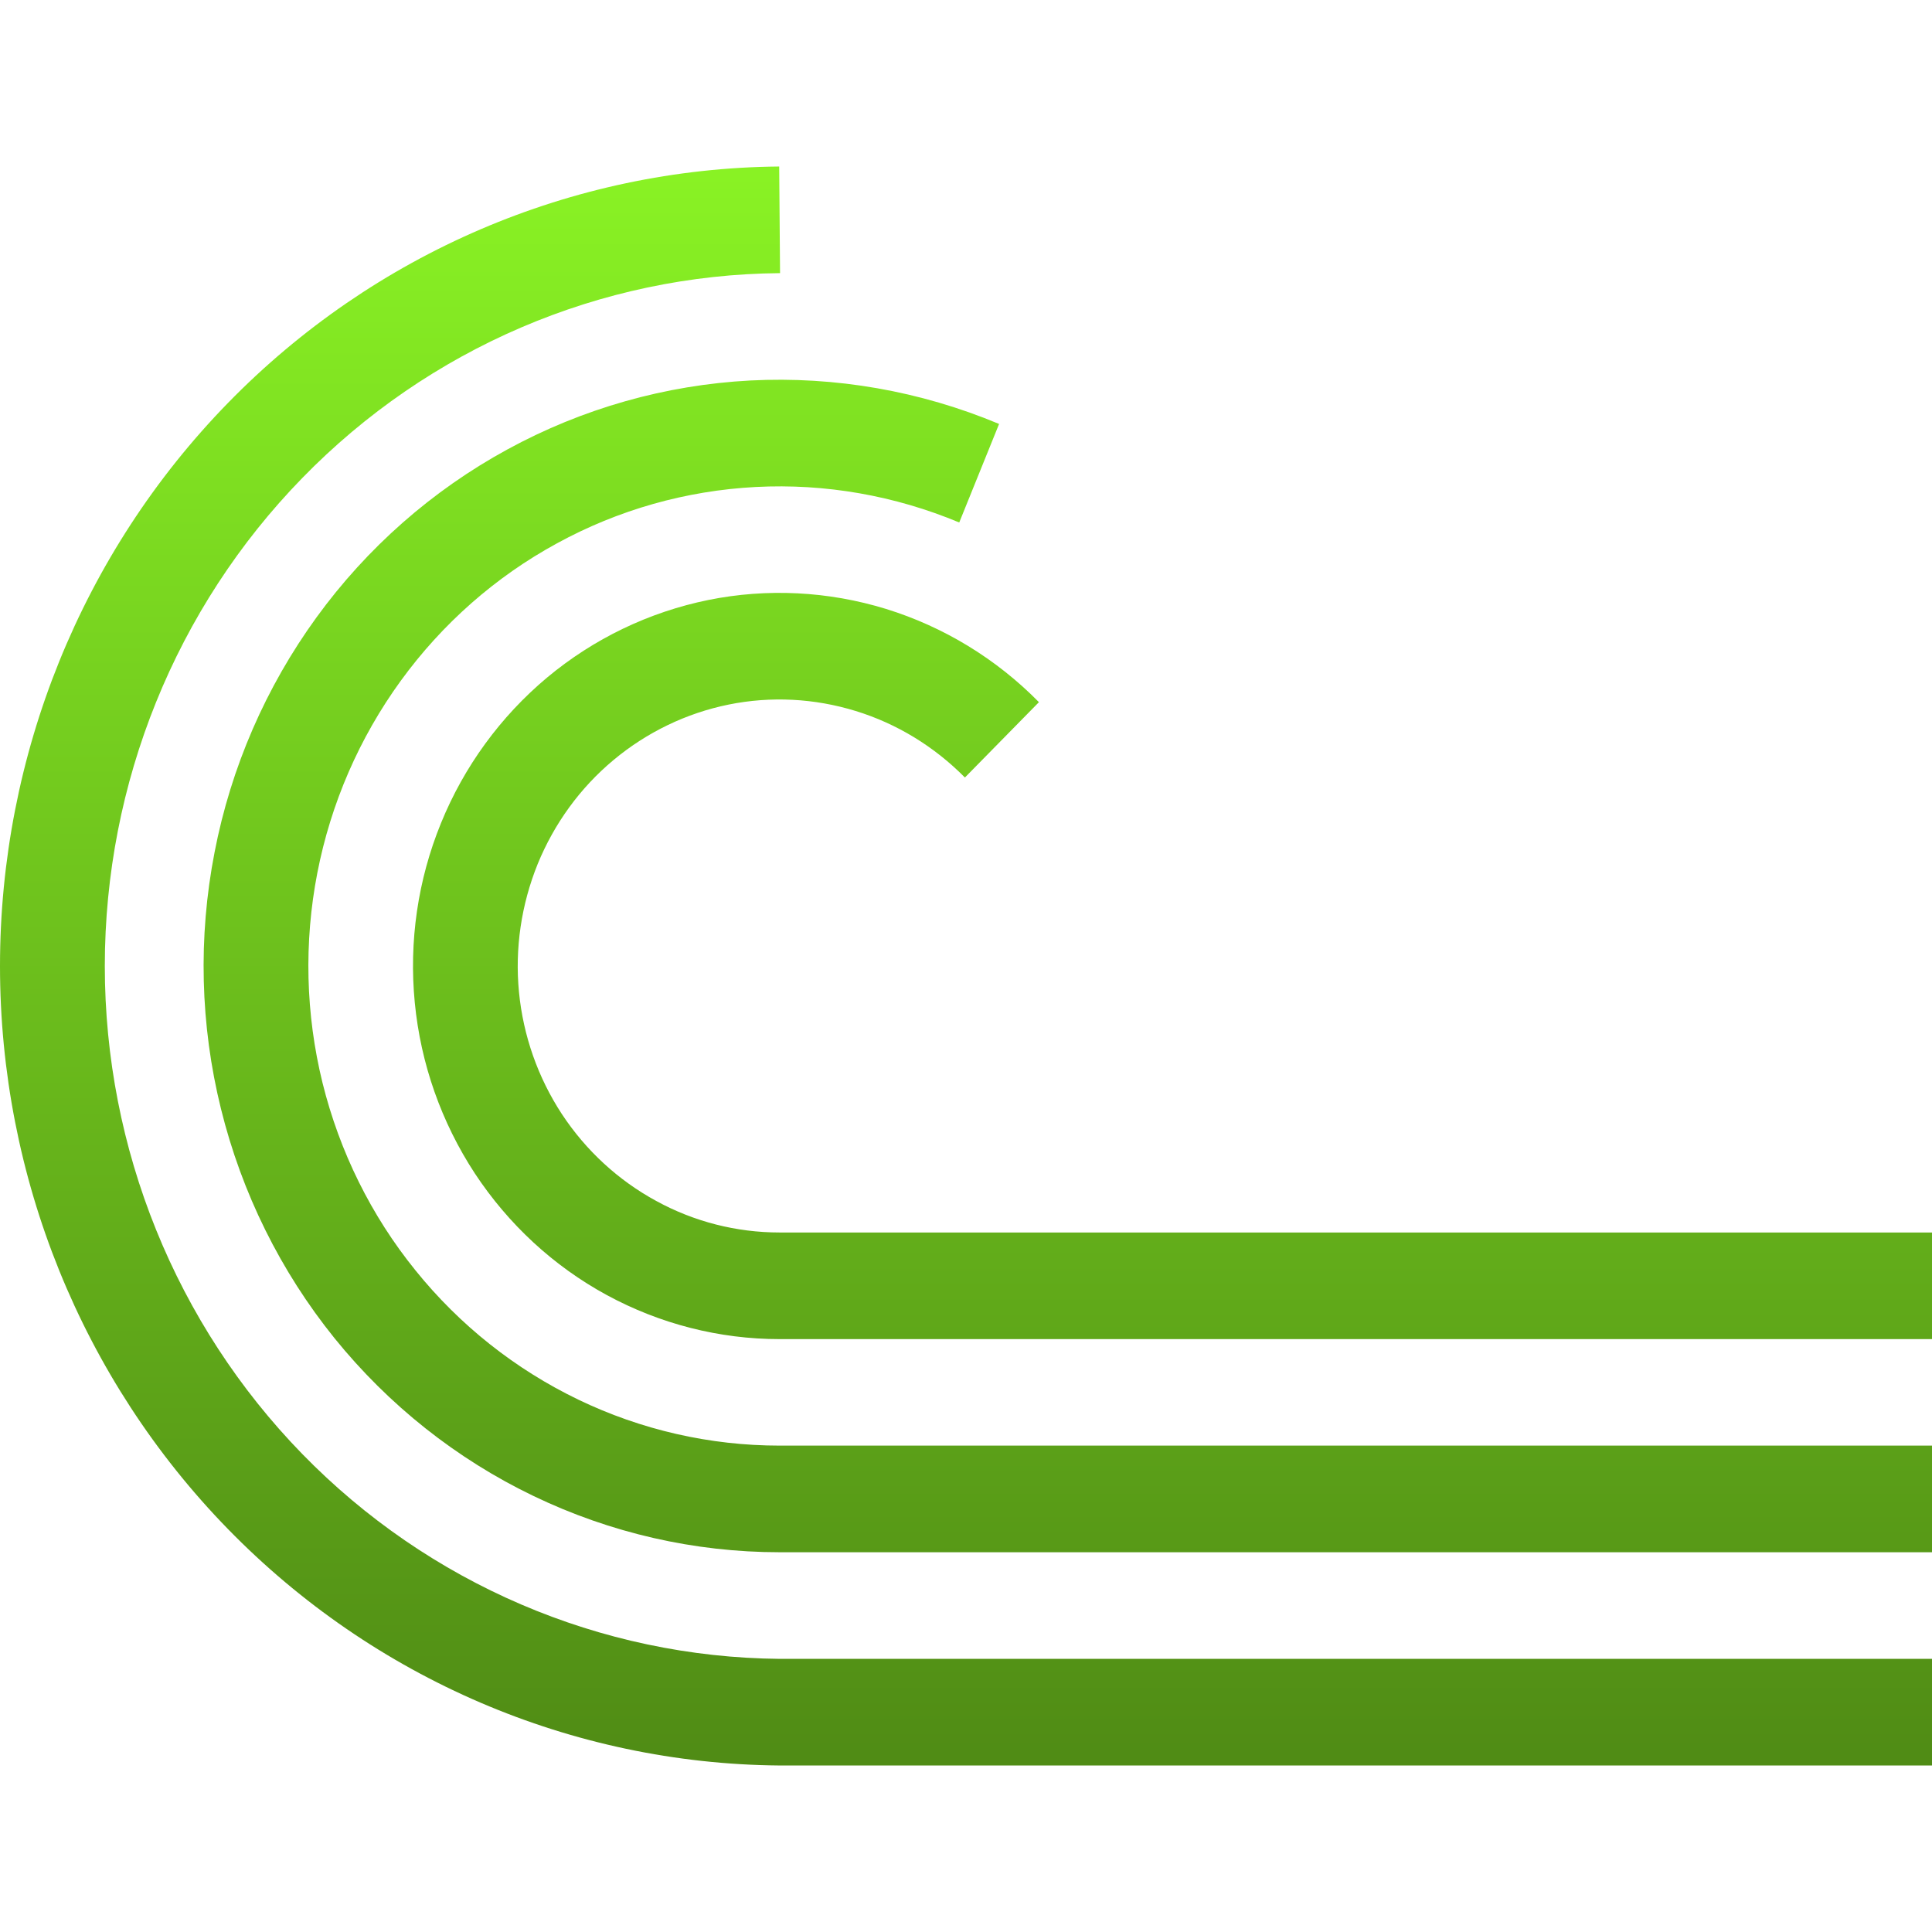 <svg xmlns="http://www.w3.org/2000/svg" width="16" height="16" version="1.1">
 <defs>
   <style id="current-color-scheme" type="text/css">
   .ColorScheme-Text { color: #e9ecf2; } .ColorScheme-Highlight { color: #5294e2; }
  </style>
  <linearGradient id="arrongin" x1="0%" x2="0%" y1="0%" y2="100%">
   <stop offset="0%" style="stop-color: #dd9b44; stop-opacity: 1"/>
   <stop offset="100%" style="stop-color: #ad6c16; stop-opacity: 1"/>
  </linearGradient>
  <linearGradient id="aurora" x1="0%" x2="0%" y1="0%" y2="100%">
   <stop offset="0%" style="stop-color: #09D4DF; stop-opacity: 1"/>
   <stop offset="100%" style="stop-color: #9269F4; stop-opacity: 1"/>
  </linearGradient>
  <linearGradient id="cyberneon" x1="0%" x2="0%" y1="0%" y2="100%">
    <stop offset="0" style="stop-color: #0abdc6; stop-opacity: 1"/>
    <stop offset="1" style="stop-color: #ea00d9; stop-opacity: 1"/>
  </linearGradient>
  <linearGradient id="fitdance" x1="0%" x2="0%" y1="0%" y2="100%">
   <stop offset="0%" style="stop-color: #1AD6AB; stop-opacity: 1"/>
   <stop offset="100%" style="stop-color: #329DB6; stop-opacity: 1"/>
  </linearGradient>
  <linearGradient id="oomox" x1="0%" x2="0%" y1="0%" y2="100%">
   <stop offset="0%" style="stop-color: #89f224; stop-opacity: 1"/>
   <stop offset="100%" style="stop-color: #508c15; stop-opacity: 1"/>
  </linearGradient>
  <linearGradient id="rainblue" x1="0%" x2="0%" y1="0%" y2="100%">
   <stop offset="0%" style="stop-color: #00F260; stop-opacity: 1"/>
   <stop offset="100%" style="stop-color: #0575E6; stop-opacity: 1"/>
  </linearGradient>
  <linearGradient id="sunrise" x1="0%" x2="0%" y1="0%" y2="100%">
   <stop offset="0%" style="stop-color: #FF8501; stop-opacity: 1"/>
   <stop offset="100%" style="stop-color: #FFCB01; stop-opacity: 1"/>
  </linearGradient>
  <linearGradient id="telinkrin" x1="0%" x2="0%" y1="0%" y2="100%">
   <stop offset="0%" style="stop-color: #b2ced6; stop-opacity: 1"/>
   <stop offset="100%" style="stop-color: #6da5b7; stop-opacity: 1"/>
  </linearGradient>
  <linearGradient id="60spsycho" x1="0%" x2="0%" y1="0%" y2="100%">
   <stop offset="0%" style="stop-color: #df5940; stop-opacity: 1"/>
   <stop offset="25%" style="stop-color: #d8d15f; stop-opacity: 1"/>
   <stop offset="50%" style="stop-color: #e9882a; stop-opacity: 1"/>
   <stop offset="100%" style="stop-color: #279362; stop-opacity: 1"/>
  </linearGradient>
  <linearGradient id="90ssummer" x1="0%" x2="0%" y1="0%" y2="100%">
   <stop offset="0%" style="stop-color: #f618c7; stop-opacity: 1"/>
   <stop offset="20%" style="stop-color: #94ffab; stop-opacity: 1"/>
   <stop offset="50%" style="stop-color: #fbfd54; stop-opacity: 1"/>
   <stop offset="100%" style="stop-color: #0f83ae; stop-opacity: 1"/>
  </linearGradient>
 </defs>
 <path fill="url(#oomox)" class="ColorScheme-Text" fill-rule="evenodd" d="M 1.887,3.338 C 3.096,2.098 4.737,1.394 6.453,1.379 l 0.007,0.883 C 4.973,2.274 3.55,2.884 2.503,3.959 1.455,5.034 0.868,6.486 0.868,8 c 0,1.514 0.588,2.966 1.635,4.041 1.047,1.074 2.469,1.684 3.956,1.697 h 9.541 v 0.883 H 6.453 C 4.737,14.606 3.096,13.902 1.887,12.662 0.678,11.422 -1.5e-8,9.747 -1.5e-8,8 -1.5e-8,6.253 0.678,4.578 1.887,3.338 Z M 6.214,3.151 C 6.919,3.115 7.622,3.238 8.274,3.511 L 7.944,4.327 C 7.41,4.104 6.835,4.003 6.259,4.033 5.682,4.063 5.12,4.222 4.612,4.5 4.103,4.777 3.662,5.166 3.319,5.638 2.976,6.11 2.74,6.653 2.628,7.229 c -0.112,0.576 -0.097,1.17 0.043,1.739 0.141,0.569 0.403,1.1 0.77,1.553 0.366,0.454 0.827,0.819 1.348,1.07 0.521,0.251 1.091,0.381 1.668,0.381 H 16 v 0.883 H 6.457 c -0.705,0 -1.401,-0.159 -2.039,-0.466 C 3.781,12.083 3.218,11.636 2.77,11.082 2.323,10.528 2.002,9.879 1.83,9.183 1.658,8.488 1.64,7.762 1.777,7.058 1.913,6.354 2.202,5.69 2.621,5.113 3.04,4.536 3.58,4.061 4.202,3.722 4.823,3.383 5.51,3.188 6.214,3.151 Z M 7.338,5.043 C 6.86,4.896 6.354,4.87 5.865,4.969 5.375,5.069 4.917,5.289 4.531,5.611 4.145,5.934 3.843,6.348 3.652,6.817 3.46,7.287 3.386,7.797 3.435,8.303 c 0.049,0.506 0.22,0.991 0.497,1.414 0.278,0.422 0.653,0.769 1.093,1.008 0.44,0.239 0.932,0.365 1.431,0.365 H 16 V 10.207 H 6.457 c -0.357,0 -0.708,-0.089 -1.022,-0.261 C 5.12,9.775 4.852,9.528 4.653,9.226 4.455,8.924 4.333,8.577 4.298,8.216 4.263,7.855 4.317,7.491 4.453,7.155 4.59,6.82 4.805,6.524 5.081,6.294 5.357,6.064 5.684,5.906 6.034,5.835 6.384,5.764 6.745,5.783 7.086,5.888 7.428,5.993 7.738,6.183 7.991,6.439 L 8.604,5.815 C 8.251,5.456 7.816,5.191 7.338,5.043 Z" clip-rule="evenodd"/>
</svg>
